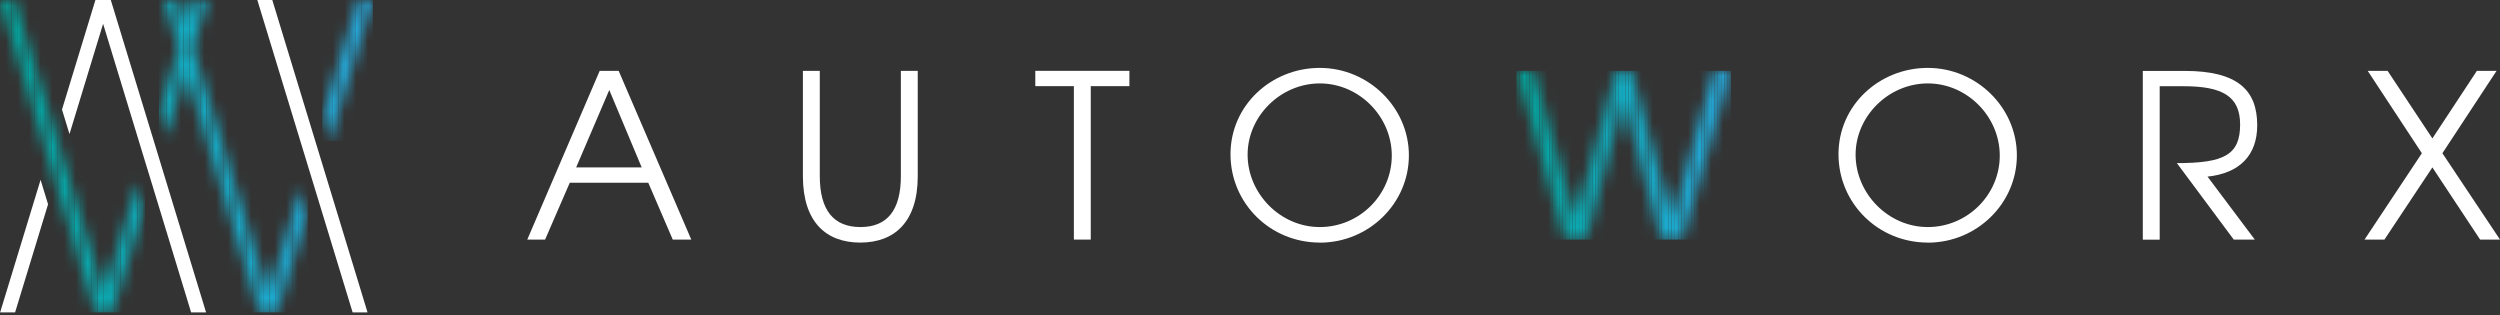 <svg width="214" height="27" viewBox="0 0 214 27" fill="none" xmlns="http://www.w3.org/2000/svg">
<rect x="0" y="0" width="214" height="27" fill="#333333" stroke="none"/>
<g id="Group 105">
<g id="Group">
<path id="Vector" d="M4.114 17.487L1.292 26.742H0.01L3.475 15.392L4.114 17.487Z" fill="white"/>
<path id="Vector_2" d="M13.64 13.624L13.001 11.527L9.484 0H9.428H8.222H8.168L5.306 9.379L5.948 11.477L8.825 2.037L12.358 13.624L13.001 15.722L16.36 26.742H17.64L13.64 13.624Z" fill="white"/>
<path id="Vector_3" d="M31.459 26.742H30.185L26.949 16.135V16.133L26.308 14.038V14.036L22.027 0H23.308L26.948 11.939L27.587 14.034L31.448 26.695C31.453 26.711 31.456 26.725 31.459 26.741V26.742Z" fill="white"/>
<mask id="mask0_188_2" style="mask-type:luminance" maskUnits="userSpaceOnUse" x="0" y="0" width="32" height="27">
<g id="clippath">
<path id="Vector_4" d="M12.384 17.773L9.649 26.742H8.138L4.715 15.518L4.076 13.42L0.024 0.14C0.01 0.094 0 0.044 0 0H1.262L4.715 11.322L5.354 13.42L8.892 25.024L11.746 15.675L12.385 17.773H12.384ZM30.635 0L27.592 9.971L28.231 12.069L31.913 0H30.635ZM25.708 16.149L22.966 25.143L16.553 4.108L17.762 0.14C17.776 0.094 17.784 0.046 17.786 0H16.524L15.911 2.01L15.3 0H14.022C14.024 0.016 14.027 0.034 14.033 0.05L15.273 4.11L13.604 9.581L14.243 11.679L15.912 6.206L22.177 26.744H23.757L26.349 18.248V18.246L25.709 16.151L25.708 16.149Z" fill="white"/>
</g>
</mask>
<g mask="url(#mask0_188_2)">
<g id="Group_2">
<path id="Vector_5" d="M13.747 -3.8147e-06H13.604V26.742H13.747V-3.8147e-06Z" fill="#11A8B9"/>
<path id="Vector_6" d="M14.238 -3.8147e-06H13.747V26.742H14.238V-3.8147e-06Z" fill="#11A8BA"/>
<path id="Vector_7" d="M14.729 -3.8147e-06H14.238V26.742H14.729V-3.8147e-06Z" fill="#12A8BB"/>
<path id="Vector_8" d="M15.22 -3.8147e-06H14.729V26.742H15.22V-3.8147e-06Z" fill="#12A8BC"/>
<path id="Vector_9" d="M15.71 -3.8147e-06H15.22V26.742H15.71V-3.8147e-06Z" fill="#13A8BD"/>
<path id="Vector_10" d="M16.201 -3.8147e-06H15.71V26.742H16.201V-3.8147e-06Z" fill="#14A9BF"/>
<path id="Vector_11" d="M16.693 -3.8147e-06H16.202V26.742H16.693V-3.8147e-06Z" fill="#14A9C0"/>
<path id="Vector_12" d="M17.184 -3.8147e-06H16.693V26.742H17.184V-3.8147e-06Z" fill="#15A9C1"/>
<path id="Vector_13" d="M17.675 -3.8147e-06H17.184V26.742H17.675V-3.8147e-06Z" fill="#15A9C2"/>
<path id="Vector_14" d="M18.166 -3.8147e-06H17.675V26.742H18.166V-3.8147e-06Z" fill="#16A9C3"/>
<path id="Vector_15" d="M18.657 -3.8147e-06H18.166V26.742H18.657V-3.8147e-06Z" fill="#16A9C4"/>
<path id="Vector_16" d="M19.147 -3.8147e-06H18.657V26.742H19.147V-3.8147e-06Z" fill="#17A9C5"/>
<path id="Vector_17" d="M19.638 -3.8147e-06H19.147V26.742H19.638V-3.8147e-06Z" fill="#18A9C6"/>
<path id="Vector_18" d="M20.13 -3.8147e-06H19.639V26.742H20.13V-3.8147e-06Z" fill="#18A9C7"/>
<path id="Vector_19" d="M20.621 -3.8147e-06H20.13V26.742H20.621V-3.8147e-06Z" fill="#19A9C8"/>
<path id="Vector_20" d="M21.112 -3.8147e-06H20.621V26.742H21.112V-3.8147e-06Z" fill="#19A9C9"/>
<path id="Vector_21" d="M21.602 -3.8147e-06H21.112V26.742H21.602V-3.8147e-06Z" fill="#1AA9CA"/>
<path id="Vector_22" d="M22.093 -3.8147e-06H21.602V26.742H22.093V-3.8147e-06Z" fill="#1AA9CB"/>
<path id="Vector_23" d="M22.584 -3.8147e-06H22.093V26.742H22.584V-3.8147e-06Z" fill="#1BA9CC"/>
<path id="Vector_24" d="M23.075 -3.8147e-06H22.584V26.742H23.075V-3.8147e-06Z" fill="#1CA9CD"/>
<path id="Vector_25" d="M23.567 -3.8147e-06H23.076V26.742H23.567V-3.8147e-06Z" fill="#1CA9CE"/>
<path id="Vector_26" d="M24.058 -3.8147e-06H23.567V26.742H24.058V-3.8147e-06Z" fill="#1DA9CF"/>
<path id="Vector_27" d="M24.549 -3.8147e-06H24.058V26.742H24.549V-3.8147e-06Z" fill="#1DA9D0"/>
<path id="Vector_28" d="M25.039 -3.8147e-06H24.549V26.742H25.039V-3.8147e-06Z" fill="#1EA9D1"/>
<path id="Vector_29" d="M25.53 -3.8147e-06H25.039V26.742H25.53V-3.8147e-06Z" fill="#1EA9D2"/>
<path id="Vector_30" d="M26.021 -3.8147e-06H25.53V26.742H26.021V-3.8147e-06Z" fill="#1FA9D3"/>
<path id="Vector_31" d="M26.347 -3.8147e-06H26.021V26.742H26.347V-3.8147e-06Z" fill="#20A9D4"/>
<path id="Vector_32" d="M27.985 -3.8147e-06H27.593V12.069H27.985V-3.8147e-06Z" fill="#21AAD7"/>
<path id="Vector_33" d="M28.476 -3.8147e-06H27.985V12.069H28.476V-3.8147e-06Z" fill="#22AAD8"/>
<path id="Vector_34" d="M28.967 -3.8147e-06H28.476V12.069H28.967V-3.8147e-06Z" fill="#23AAD9"/>
<path id="Vector_35" d="M29.458 -3.8147e-06H28.967V12.069H29.458V-3.8147e-06Z" fill="#23AADA"/>
<path id="Vector_36" d="M29.948 -3.8147e-06H29.458V12.069H29.948V-3.8147e-06Z" fill="#24AADB"/>
<path id="Vector_37" d="M30.441 -3.8147e-06H29.95V12.069H30.441V-3.8147e-06Z" fill="#24AADC"/>
<path id="Vector_38" d="M30.931 -3.8147e-06H30.441V12.069H30.931V-3.8147e-06Z" fill="#25AADD"/>
<path id="Vector_39" d="M31.422 -3.8147e-06H30.931V12.069H31.422V-3.8147e-06Z" fill="#25AADE"/>
<path id="Vector_40" d="M31.913 -3.8147e-06H31.422V12.069H31.913V-3.8147e-06Z" fill="#26AADF"/>
<path id="Vector_41" d="M0.491 0H0V26.742H0.491V0Z" fill="#01A79E"/>
<path id="Vector_42" d="M0.982 -3.8147e-06H0.491V26.742H0.982V-3.8147e-06Z" fill="#02A79F"/>
<path id="Vector_43" d="M1.472 -3.8147e-06H0.982V26.742H1.472V-3.8147e-06Z" fill="#02A7A0"/>
<path id="Vector_44" d="M1.963 -3.8147e-06H1.472V26.742H1.963V-3.8147e-06Z" fill="#03A7A1"/>
<path id="Vector_45" d="M2.454 -3.8147e-06H1.963V26.742H2.454V-3.8147e-06Z" fill="#03A7A2"/>
<path id="Vector_46" d="M2.946 -3.8147e-06H2.455V26.742H2.946V-3.8147e-06Z" fill="#04A7A3"/>
<path id="Vector_47" d="M3.437 -3.8147e-06H2.946V26.742H3.437V-3.8147e-06Z" fill="#04A7A4"/>
<path id="Vector_48" d="M3.928 -3.8147e-06H3.437V26.742H3.928V-3.8147e-06Z" fill="#05A7A5"/>
<path id="Vector_49" d="M4.418 -3.8147e-06H3.928V26.742H4.418V-3.8147e-06Z" fill="#06A7A6"/>
<path id="Vector_50" d="M4.909 -3.8147e-06H4.418V26.742H4.909V-3.8147e-06Z" fill="#06A7A7"/>
<path id="Vector_51" d="M5.4 -3.8147e-06H4.909V26.742H5.4V-3.8147e-06Z" fill="#07A7A8"/>
<path id="Vector_52" d="M5.891 -3.8147e-06H5.4V26.742H5.891V-3.8147e-06Z" fill="#07A8A9"/>
<path id="Vector_53" d="M6.383 -3.8147e-06H5.892V26.742H6.383V-3.8147e-06Z" fill="#08A8AA"/>
<path id="Vector_54" d="M6.874 -3.8147e-06H6.383V26.742H6.874V-3.8147e-06Z" fill="#09A8AB"/>
<path id="Vector_55" d="M7.364 -3.8147e-06H6.874V26.742H7.364V-3.8147e-06Z" fill="#09A8AC"/>
<path id="Vector_56" d="M7.855 -3.8147e-06H7.364V26.742H7.855V-3.8147e-06Z" fill="#0AA8AD"/>
<path id="Vector_57" d="M8.346 -3.8147e-06H7.855V26.742H8.346V-3.8147e-06Z" fill="#0AA8AE"/>
<path id="Vector_58" d="M8.837 -3.8147e-06H8.346V26.742H8.837V-3.8147e-06Z" fill="#0BA8AF"/>
<path id="Vector_59" d="M9.328 -3.8147e-06H8.837V26.742H9.328V-3.8147e-06Z" fill="#0BA8B0"/>
<path id="Vector_60" d="M9.82 -3.8147e-06H9.329V26.742H9.82V-3.8147e-06Z" fill="#0CA8B1"/>
<path id="Vector_61" d="M10.31 -3.8147e-06H9.82V26.742H10.31V-3.8147e-06Z" fill="#0DA8B2"/>
<path id="Vector_62" d="M10.801 -3.8147e-06H10.31V26.742H10.801V-3.8147e-06Z" fill="#0DA8B3"/>
<path id="Vector_63" d="M11.292 -3.8147e-06H10.801V26.742H11.292V-3.8147e-06Z" fill="#0EA8B4"/>
<path id="Vector_64" d="M11.783 -3.8147e-06H11.292V26.742H11.783V-3.8147e-06Z" fill="#0EA8B5"/>
<path id="Vector_65" d="M12.274 -3.8147e-06H11.783V26.742H12.274V-3.8147e-06Z" fill="#0FA8B6"/>
<path id="Vector_66" d="M12.383 -3.8147e-06H12.274V26.742H12.383V-3.8147e-06Z" fill="#0FA8B7"/>
</g>
</g>
</g>
<g id="Group_3">
<path id="Vector_67" d="M57.587 20.508L55.492 15.64H48.773L46.66 20.508H45.135L51.334 6.064H52.957L59.174 20.508H57.587ZM52.154 7.705L49.319 14.33H54.929L52.154 7.705Z" fill="white"/>
<path id="Vector_68" d="M73.635 20.765C70.719 20.765 68.728 19.008 68.728 15.077V6.064H70.174V15.077C70.174 18.028 71.387 19.436 73.653 19.436C75.919 19.436 77.114 18.028 77.114 15.077V6.064H78.559V15.077C78.559 19.008 76.562 20.765 73.635 20.765Z" fill="white"/>
<path id="Vector_69" d="M93.369 7.374V20.508H91.924V7.374H88.622V6.064H96.677V7.374H93.375H93.369Z" fill="white"/>
<path id="Vector_70" d="M112.975 20.765C108.731 20.765 105.331 17.404 105.331 13.203C105.331 9.003 108.835 5.812 112.975 5.812C117.116 5.812 120.601 9.174 120.601 13.301C120.601 17.428 117.158 20.771 112.975 20.771V20.765ZM112.975 7.141C109.631 7.141 106.795 9.933 106.795 13.24C106.795 16.546 109.57 19.436 112.975 19.436C116.381 19.436 119.137 16.663 119.137 13.319C119.137 9.976 116.344 7.141 112.975 7.141Z" fill="white"/>
<g id="Clip path group">
<mask id="mask1_188_2" style="mask-type:luminance" maskUnits="userSpaceOnUse" x="129" y="6" width="20" height="15">
<g id="clippath-1">
<path id="Vector_71" d="M144.029 20.508H142.173L138.969 8.66L135.803 20.508H133.929L129.8 6.064H131.289L134.847 18.634L138.308 6.064H139.674L143.134 18.634L146.693 6.064H148.181L144.035 20.508H144.029Z" fill="white"/>
</g>
</mask>
<g mask="url(#mask1_188_2)">
<g id="Group_4">
<path id="Vector_72" d="M130.076 6.064H129.794V20.508H130.076V6.064Z" fill="#01A79E"/>
<path id="Vector_73" d="M130.364 6.064H130.082V20.508H130.364V6.064Z" fill="#02A79F"/>
<path id="Vector_74" d="M130.646 6.064H130.364V20.508H130.646V6.064Z" fill="#02A7A0"/>
<path id="Vector_75" d="M130.927 6.064H130.646V20.508H130.927V6.064Z" fill="#03A7A1"/>
<path id="Vector_76" d="M131.209 6.064H130.927V20.508H131.209V6.064Z" fill="#03A7A2"/>
<path id="Vector_77" d="M131.491 6.064H131.209V20.508H131.491V6.064Z" fill="#04A7A3"/>
<path id="Vector_78" d="M131.773 6.064H131.491V20.508H131.773V6.064Z" fill="#04A7A4"/>
<path id="Vector_79" d="M132.06 6.064H131.779V20.508H132.06V6.064Z" fill="#05A7A5"/>
<path id="Vector_80" d="M132.342 6.064H132.06V20.508H132.342V6.064Z" fill="#06A7A6"/>
<path id="Vector_81" d="M132.624 6.064H132.342V20.508H132.624V6.064Z" fill="#06A7A7"/>
<path id="Vector_82" d="M132.906 6.064H132.624V20.508H132.906V6.064Z" fill="#07A7A8"/>
<path id="Vector_83" d="M133.187 6.064H132.906V20.508H133.187V6.064Z" fill="#07A8A9"/>
<path id="Vector_84" d="M133.469 6.064H133.187V20.508H133.469V6.064Z" fill="#08A8AA"/>
<path id="Vector_85" d="M133.757 6.064H133.475V20.508H133.757V6.064Z" fill="#09A8AB"/>
<path id="Vector_86" d="M134.039 6.064H133.757V20.508H134.039V6.064Z" fill="#09A8AC"/>
<path id="Vector_87" d="M134.321 6.064H134.039V20.508H134.321V6.064Z" fill="#0AA8AD"/>
<path id="Vector_88" d="M134.602 6.064H134.321V20.508H134.602V6.064Z" fill="#0AA8AE"/>
<path id="Vector_89" d="M134.884 6.064H134.602V20.508H134.884V6.064Z" fill="#0BA8AF"/>
<path id="Vector_90" d="M135.166 6.064H134.884V20.508H135.166V6.064Z" fill="#0BA8B0"/>
<path id="Vector_91" d="M135.454 6.064H135.172V20.508H135.454V6.064Z" fill="#0CA8B1"/>
<path id="Vector_92" d="M135.735 6.064H135.454V20.508H135.735V6.064Z" fill="#0DA8B2"/>
<path id="Vector_93" d="M136.017 6.064H135.735V20.508H136.017V6.064Z" fill="#0DA8B3"/>
<path id="Vector_94" d="M136.299 6.064H136.017V20.508H136.299V6.064Z" fill="#0EA8B4"/>
<path id="Vector_95" d="M136.581 6.064H136.299V20.508H136.581V6.064Z" fill="#0EA8B5"/>
<path id="Vector_96" d="M136.862 6.064H136.581V20.508H136.862V6.064Z" fill="#0FA8B6"/>
<path id="Vector_97" d="M137.15 6.064H136.869V20.508H137.15V6.064Z" fill="#0FA8B7"/>
<path id="Vector_98" d="M137.432 6.064H137.15V20.508H137.432V6.064Z" fill="#10A8B8"/>
<path id="Vector_99" d="M137.714 6.064H137.432V20.508H137.714V6.064Z" fill="#11A8B9"/>
<path id="Vector_100" d="M137.996 6.064H137.714V20.508H137.996V6.064Z" fill="#11A8BA"/>
<path id="Vector_101" d="M138.277 6.064H137.996V20.508H138.277V6.064Z" fill="#12A8BB"/>
<path id="Vector_102" d="M138.559 6.064H138.277V20.508H138.559V6.064Z" fill="#12A8BC"/>
<path id="Vector_103" d="M138.847 6.064H138.565V20.508H138.847V6.064Z" fill="#13A8BD"/>
<path id="Vector_104" d="M139.129 6.064H138.847V20.508H139.129V6.064Z" fill="#14A9BF"/>
<path id="Vector_105" d="M139.41 6.064H139.129V20.508H139.41V6.064Z" fill="#14A9C0"/>
<path id="Vector_106" d="M139.692 6.064H139.41V20.508H139.692V6.064Z" fill="#15A9C1"/>
<path id="Vector_107" d="M139.974 6.064H139.692V20.508H139.974V6.064Z" fill="#15A9C2"/>
<path id="Vector_108" d="M140.256 6.064H139.974V20.508H140.256V6.064Z" fill="#16A9C3"/>
<path id="Vector_109" d="M140.544 6.064H140.262V20.508H140.544V6.064Z" fill="#16A9C4"/>
<path id="Vector_110" d="M140.825 6.064H140.544V20.508H140.825V6.064Z" fill="#17A9C5"/>
<path id="Vector_111" d="M141.107 6.064H140.825V20.508H141.107V6.064Z" fill="#18A9C6"/>
<path id="Vector_112" d="M141.389 6.064H141.107V20.508H141.389V6.064Z" fill="#18A9C7"/>
<path id="Vector_113" d="M141.671 6.064H141.389V20.508H141.671V6.064Z" fill="#19A9C8"/>
<path id="Vector_114" d="M141.952 6.064H141.671V20.508H141.952V6.064Z" fill="#19A9C9"/>
<path id="Vector_115" d="M142.24 6.064H141.958V20.508H142.24V6.064Z" fill="#1AA9CA"/>
<path id="Vector_116" d="M142.522 6.064H142.24V20.508H142.522V6.064Z" fill="#1AA9CB"/>
<path id="Vector_117" d="M142.804 6.064H142.522V20.508H142.804V6.064Z" fill="#1BA9CC"/>
<path id="Vector_118" d="M143.085 6.064H142.804V20.508H143.085V6.064Z" fill="#1CA9CD"/>
<path id="Vector_119" d="M143.367 6.064H143.085V20.508H143.367V6.064Z" fill="#1CA9CE"/>
<path id="Vector_120" d="M143.649 6.064H143.367V20.508H143.649V6.064Z" fill="#1DA9CF"/>
<path id="Vector_121" d="M143.937 6.064H143.655V20.508H143.937V6.064Z" fill="#1DA9D0"/>
<path id="Vector_122" d="M144.219 6.064H143.937V20.508H144.219V6.064Z" fill="#1EA9D1"/>
<path id="Vector_123" d="M144.5 6.064H144.219V20.508H144.5V6.064Z" fill="#1EA9D2"/>
<path id="Vector_124" d="M144.782 6.064H144.5V20.508H144.782V6.064Z" fill="#1FA9D3"/>
<path id="Vector_125" d="M145.064 6.064H144.782V20.508H145.064V6.064Z" fill="#20A9D4"/>
<path id="Vector_126" d="M145.345 6.064H145.064V20.508H145.345V6.064Z" fill="#20AAD5"/>
<path id="Vector_127" d="M145.627 6.064H145.345V20.508H145.627V6.064Z" fill="#21AAD6"/>
<path id="Vector_128" d="M145.915 6.064H145.633V20.508H145.915V6.064Z" fill="#21AAD7"/>
<path id="Vector_129" d="M146.197 6.064H145.915V20.508H146.197V6.064Z" fill="#22AAD8"/>
<path id="Vector_130" d="M146.479 6.064H146.197V20.508H146.479V6.064Z" fill="#23AAD9"/>
<path id="Vector_131" d="M146.76 6.064H146.479V20.508H146.76V6.064Z" fill="#23AADA"/>
<path id="Vector_132" d="M147.042 6.064H146.76V20.508H147.042V6.064Z" fill="#24AADB"/>
<path id="Vector_133" d="M147.324 6.064H147.042V20.508H147.324V6.064Z" fill="#24AADC"/>
<path id="Vector_134" d="M147.612 6.064H147.33V20.508H147.612V6.064Z" fill="#25AADD"/>
<path id="Vector_135" d="M147.893 6.064H147.612V20.508H147.893V6.064Z" fill="#25AADE"/>
<path id="Vector_136" d="M148.175 6.064H147.893V20.508H148.175V6.064Z" fill="#26AADF"/>
</g>
</g>
</g>
<path id="Vector_137" d="M165.019 20.765C160.774 20.765 157.375 17.404 157.375 13.203C157.375 9.003 160.872 5.812 165.019 5.812C169.165 5.812 172.644 9.174 172.644 13.301C172.644 17.428 169.202 20.771 165.019 20.771V20.765ZM165.019 7.141C161.675 7.141 158.839 9.933 158.839 13.24C158.839 16.546 161.613 19.436 165.019 19.436C168.424 19.436 171.18 16.663 171.18 13.319C171.18 9.976 168.387 7.141 165.019 7.141Z" fill="white"/>
<path id="Vector_138" d="M188.961 15.114L193.01 20.508H191.209L186.34 13.962C190.388 13.962 191.754 13.258 191.754 10.662C191.754 8.256 190.266 7.38 186.903 7.38H184.87V20.514H183.424V6.07H187.001C191.54 6.07 193.218 7.711 193.218 10.723C193.218 13.283 191.73 14.826 188.955 15.12L188.961 15.114Z" fill="white"/>
<path id="Vector_139" d="M212.297 20.508L208.212 14.33L204.108 20.508H202.405L207.312 13.117L202.675 6.064H204.378L208.212 11.85L212.022 6.064H213.706L209.069 13.117L214 20.508H212.297Z" fill="white"/>
</g>
</g>
</svg>
